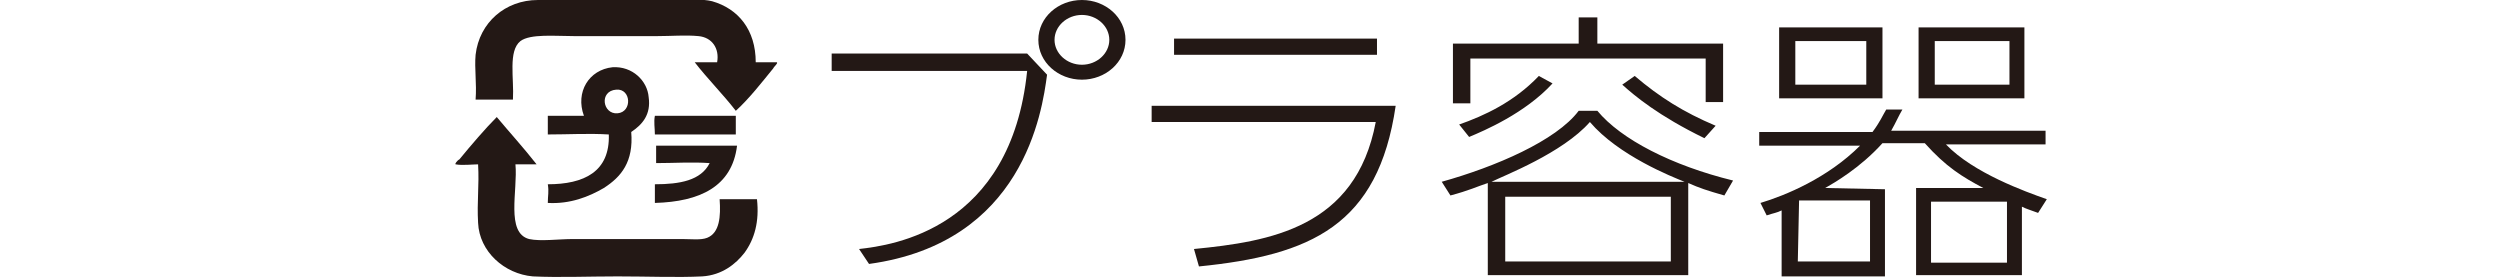 <?xml version="1.0" encoding="utf-8"?>
<!-- Generator: Adobe Illustrator 28.0.0, SVG Export Plug-In . SVG Version: 6.00 Build 0)  -->
<svg version="1.1" id="レイヤー_1" xmlns="http://www.w3.org/2000/svg" xmlns:xlink="http://www.w3.org/1999/xlink" x="0px"
	 y="0px" viewBox="0 0 200.8 22.3" style="enable-background:new 0 0 200.8 22.3;" xml:space="preserve">
<style type="text/css">
	.st0{fill-rule:evenodd;clip-rule:evenodd;fill:#231815;}
	.st1{fill:#231815;}
</style>
<g>
	<path class="st0" d="M62.5,2.4L62.5,2.4L62.5,2.4z"/>
	<g>
		<path class="st1" d="M82.5,4.3L84.1,6c-0.4,3-1.9,13.5-14.3,15.2L69,20c2.7-0.3,12.2-1.6,13.5-14.3H66.8V4.3H82.5z M90.4,3.2
			c0,1.8-1.6,3.2-3.5,3.2S83.4,5,83.4,3.2S85,0,86.9,0C88.8,0,90.4,1.4,90.4,3.2z M84.7,3.2c0,1.1,1,2,2.2,2c1.2,0,2.2-0.9,2.2-2
			s-1-2-2.2-2C85.7,1.2,84.7,2.1,84.7,3.2z"/>
		<path class="st1" d="M112.1,8.5c-1.4,9.6-6.8,12-15.8,12.9L95.9,20c6.1-0.6,13-1.7,14.6-10.2h-18V8.5H112.1z M110.6,3.1v1.3H94.3
			V3.1H110.6z"/>
		<path class="st1" d="M135.6,22.1h-16.1v-7.4c-0.9,0.3-1.5,0.6-3,1l-0.7-1.1c4.3-1.2,9.2-3.3,11-5.7h1.5c1.9,2.3,6,4.4,10.9,5.6
			l-0.7,1.2c-1.4-0.4-2-0.6-2.9-1C135.6,14.7,135.6,22.1,135.6,22.1z M128.3,1.4v2.1h10.1v4.7H137V4.7h-18.9v3.6h-1.4V3.5h10.1V1.4
			H128.3z M117.2,10c2-0.7,4.4-1.8,6.4-3.9l1.1,0.6c-2.2,2.4-5.5,3.8-6.7,4.3L117.2,10z M135.3,14.6c-1-0.4-5.3-2.1-7.6-4.8
			c-2.2,2.5-6.9,4.3-7.9,4.8H135.3z M134.2,15.8h-13.3V21h13.3C134.2,21,134.2,15.8,134.2,15.8z M131.3,6.1c2,1.7,3.9,2.9,6.5,4
			l-0.9,1c-3.7-1.8-5.6-3.4-6.6-4.3L131.3,6.1z"/>
		<path class="st1" d="M151.4,15.2v7h-8.3v-5.3c-0.4,0.2-0.6,0.2-1.2,0.4l-0.5-1c2-0.6,5.4-2,8-4.6h-8.1v-1.1h9.1
			c0.6-0.8,0.8-1.3,1.1-1.8h1.3c-0.3,0.5-0.5,1-0.9,1.7h12.4v1.1h-8c2.2,2.3,6.4,3.8,8.1,4.4l-0.7,1.1c-0.8-0.3-0.9-0.3-1.3-0.5v5.5
			h-8.5v-7h5.4c-1.7-0.9-3-1.7-4.7-3.6h-3.4c-1.8,2-3.9,3.2-4.6,3.6L151.4,15.2L151.4,15.2z M151.2,2.2v5.7h-8.3V2.2H151.2z
			 M149.9,3.3h-5.7v3.5h5.7V3.3z M144.5,16.2C144.4,16.2,144.4,16.2,144.5,16.2l-0.1,4.8h5.8v-4.9h-5.7V16.2z M162.6,2.2v5.7h-8.5
			V2.2H162.6z M161.2,16.2h-6.1v4.9h6.1V16.2z M161.4,3.3h-6v3.5h6V3.3z"/>
	</g>
</g>
<g>
	<path class="st0" d="M60.7,5c0.6,0,1.2,0,1.7,0c0.1,0.1-0.2,0.3-0.3,0.5c-0.9,1.1-1.9,2.4-3,3.4c-1-1.3-2.3-2.6-3.3-3.9
		c0.6,0,1.2,0,1.8,0c0.2-1.1-0.4-2-1.5-2.1c-1-0.1-2.2,0-3.3,0c-2.1,0-4.6,0-6.7,0c-1.5,0-3.5-0.2-4.3,0.4c-1,0.8-0.5,3-0.6,4.7
		c-1,0-2,0-3,0c0.1-1.3-0.1-2.5,0-3.6c0.3-2.6,2.4-4.4,5-4.4c3.5,0,7.7,0,11.3,0c1,0,1.9-0.1,2.7,0.1C59.3,0.7,60.7,2.4,60.7,5z"/>
	<path class="st0" d="M50.7,10.6c0.2,2.4-0.8,3.6-2.2,4.5c-1.2,0.7-2.7,1.3-4.5,1.2c0-0.6,0.1-0.9,0-1.5c2.9,0,5-1,4.9-4
		c-1.6-0.1-3.3,0-4.9,0c0-0.5,0-1,0-1.5c1,0,2,0,2.9,0c-0.7-1.9,0.4-3.7,2.3-3.9c1.6-0.1,2.8,1.1,2.9,2.4
		C52.3,9.2,51.6,10,50.7,10.6z M49.6,9.1c1.2-0.1,1.1-2-0.1-1.9C48.1,7.3,48.4,9.2,49.6,9.1z"/>
	<path class="st0" d="M43.1,13.2c-0.4,0-1.3,0-1.7,0c0.2,2.1-0.8,5.5,1.1,6c0.9,0.2,2.4,0,3.5,0c2.9,0,5.9,0,8.8,0
		c0.7,0,1.5,0.1,2-0.1c1-0.4,1.1-1.7,1-3.1c1,0,2,0,3,0c0.2,1.8-0.2,3.2-1,4.3c-0.7,0.9-1.8,1.8-3.4,1.9c-2,0.1-4.4,0-6.8,0
		c-2.3,0-4.7,0.1-6.8,0c-2.3-0.2-4.3-2-4.4-4.3c-0.1-1.7,0.1-3,0-4.7c-0.4,0-1.3,0.1-1.8,0c-0.1,0,0.1-0.3,0.3-0.4
		c0.9-1.1,2.1-2.5,3-3.4C40.9,10.6,42,11.8,43.1,13.2z"/>
	<path class="st0" d="M52.6,9.3c2.2,0,4.3,0,6.5,0c0,0.5,0,1,0,1.5c-2.2,0-4.4,0-6.5,0C52.6,10.3,52.5,9.8,52.6,9.3z"/>
	<path class="st0" d="M59.2,11.7c-0.4,3.3-3,4.5-6.6,4.6c0-0.5,0-1,0-1.5c2,0,3.7-0.3,4.4-1.7c-1.4-0.1-2.9,0-4.3,0c0-0.5,0-1,0-1.4
		C54.8,11.7,57,11.7,59.2,11.7z"/>
</g>
</svg>
